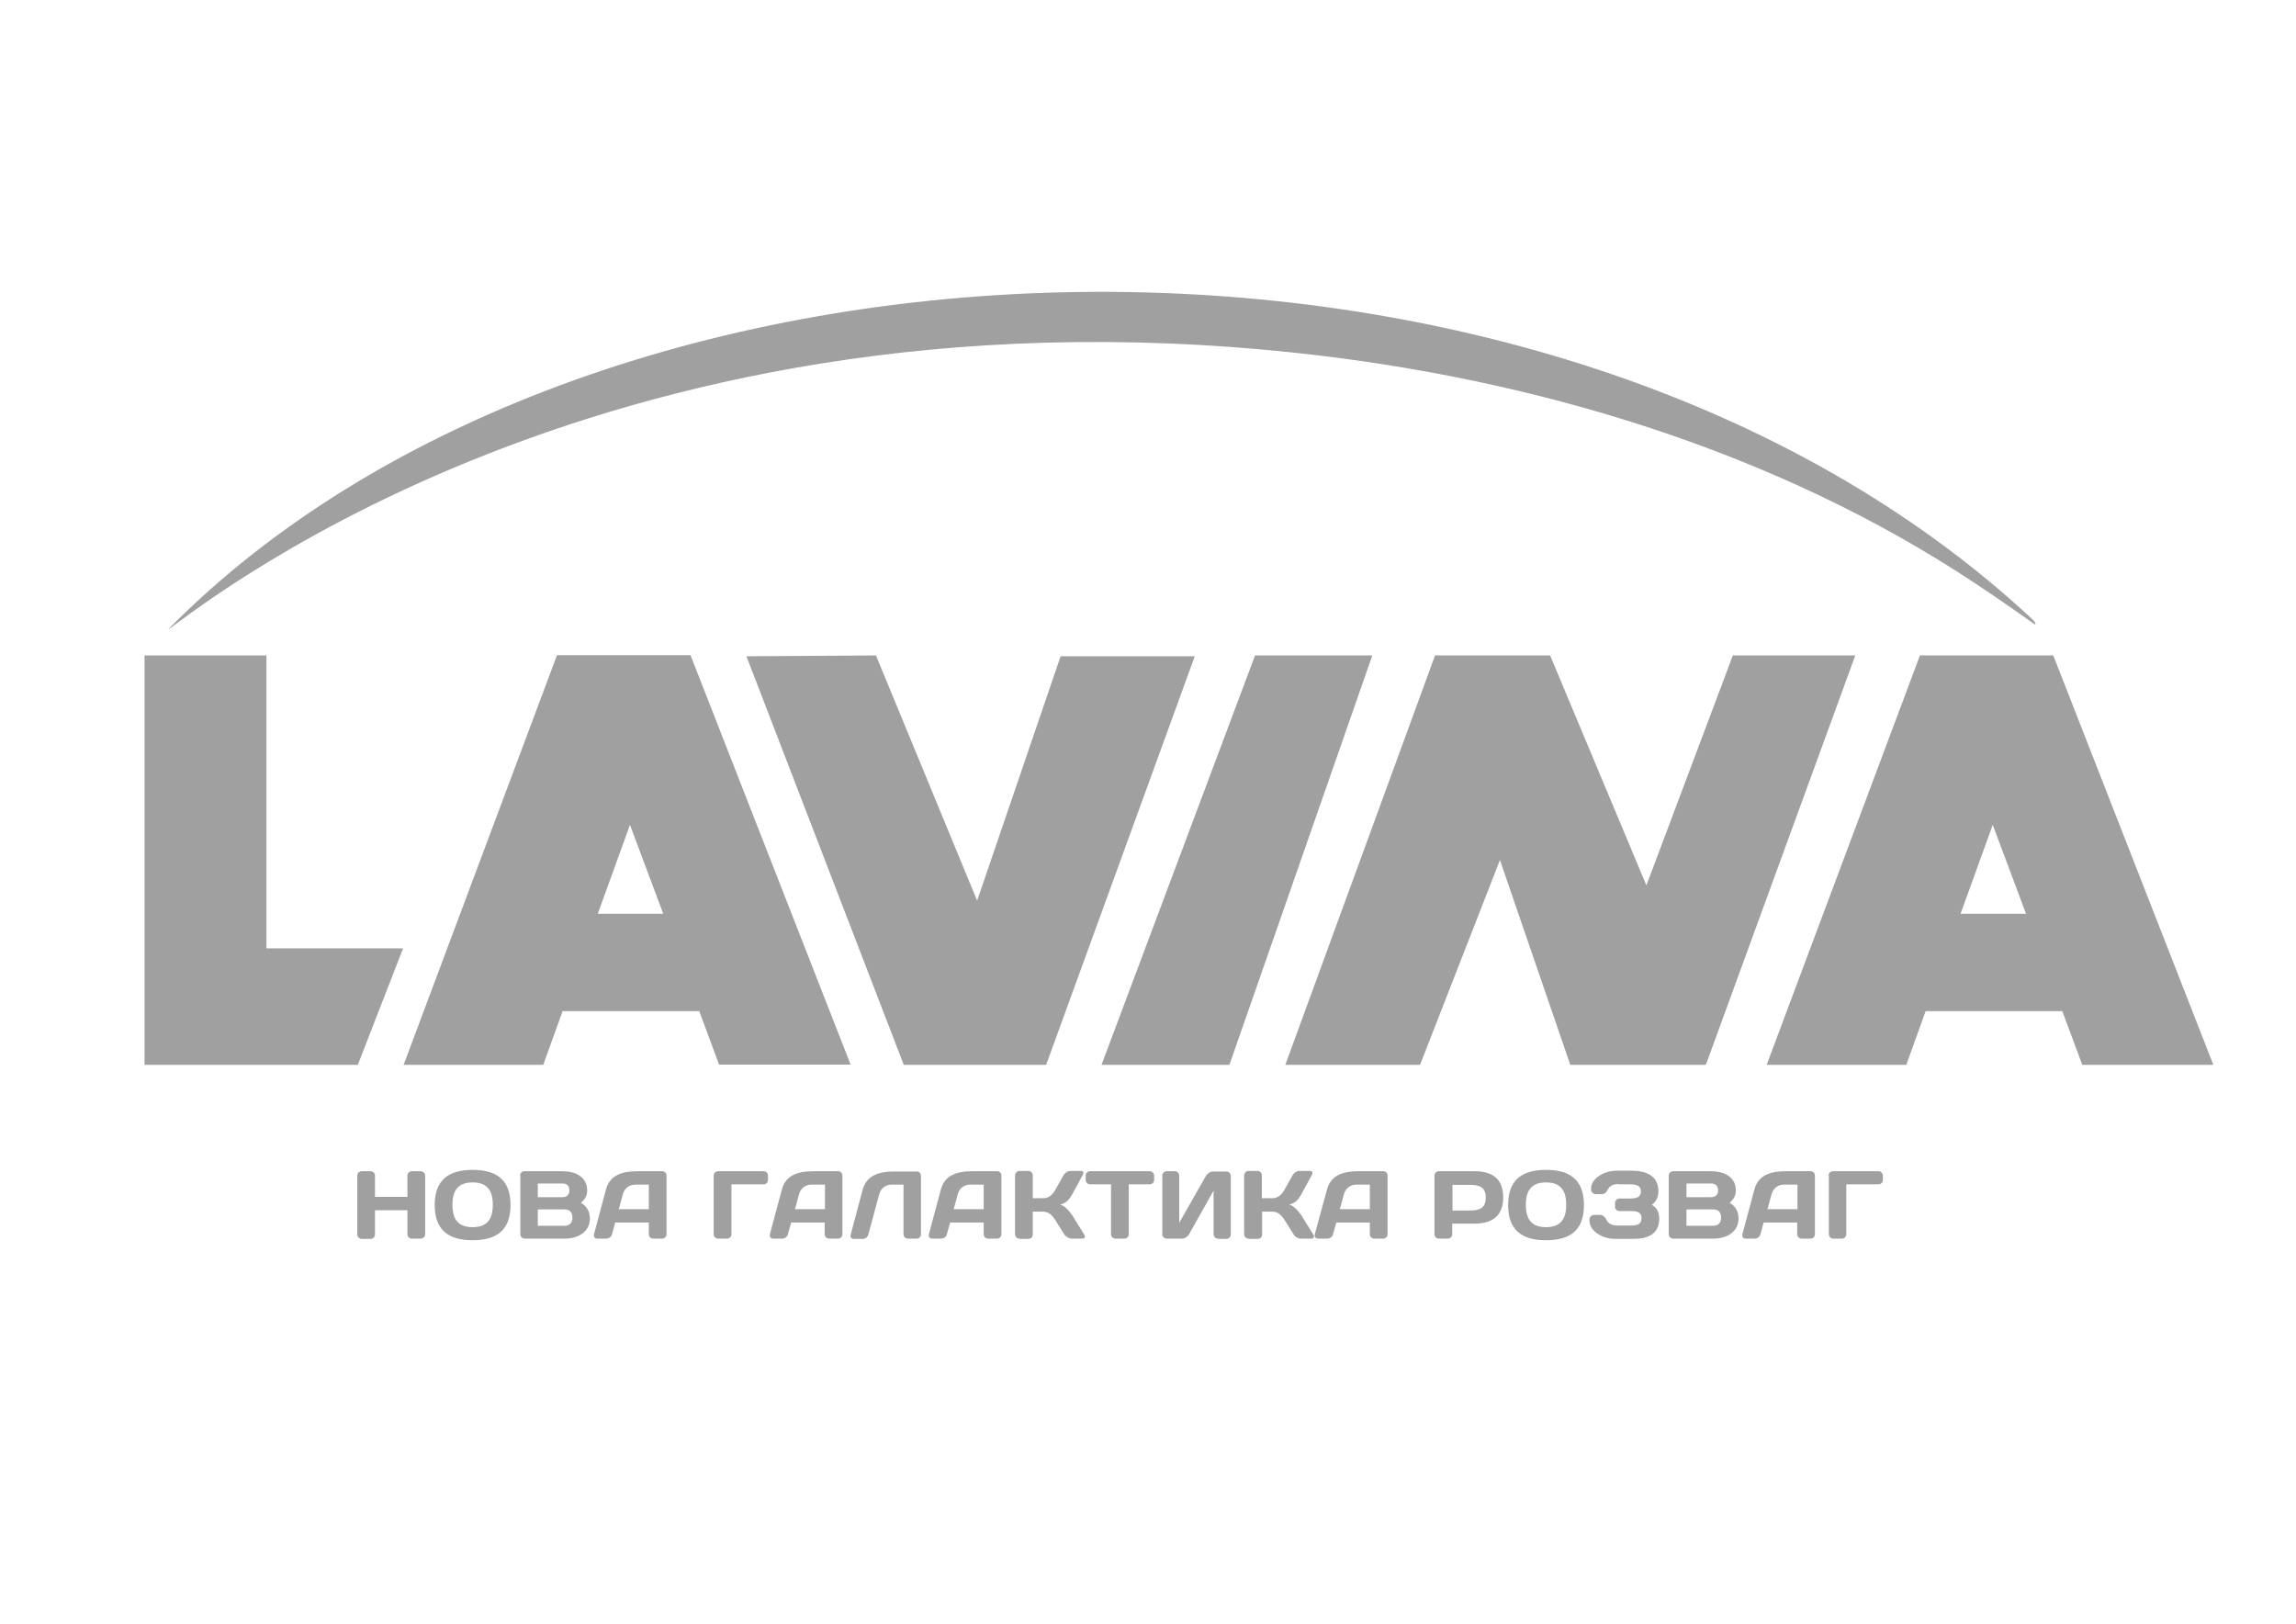 <svg version="1.1" id="lavina" xmlns="http://www.w3.org/2000/svg" xmlns:xlink="http://www.w3.org/1999/xlink" x="0px" y="0px"
	 viewBox="0 0 841.9 595.3" style="enable-background:new 0 0 841.9 595.3;" xml:space="preserve">
<style type="text/css">
	.st0{fill:#A0A0A0;}
</style>
<g>
	<path class="st0" d="M61.6,230.8c157.1-159.4,506.1-169.4,683.8-3.6c0.5,0.4,0.9,1,1,1.9c-7.3-5.1-14.6-10.3-22.1-15.2
		c-73.1-48.6-161.5-75.1-248.8-84.5C215.5,101.4,66,228.9,61.6,230.8"/>
</g>
<g>
	<path class="st0" d="M149.4,443.7h-11.9v8.9c0,0.9-0.7,1.6-1.6,1.6h-3.2c-0.9,0-1.7-0.7-1.7-1.6V431c0-0.9,0.7-1.6,1.7-1.6h3.2
		c0.9,0,1.6,0.7,1.6,1.6v7.8h11.9V431c0-0.9,0.7-1.6,1.6-1.6h3.2c0.9,0,1.7,0.7,1.7,1.6v21.5c0,0.9-0.7,1.6-1.7,1.6H151
		c-0.9,0-1.6-0.7-1.6-1.6V443.7z"/>
	<path class="st0" d="M173.3,428.9c8.8,0,13.9,3.7,13.9,12.9c0,9.2-5.1,12.9-13.9,12.9c-8.8,0-13.9-3.7-13.9-12.9
		C159.4,432.6,164.5,428.9,173.3,428.9z M165.9,441.7c0,5.3,2.1,8.2,7.4,8.2c5.3,0,7.4-2.9,7.4-8.2c0-5.3-2.1-8.2-7.4-8.2
		C168,433.5,165.9,436.4,165.9,441.7z"/>
	<path class="st0" d="M190.7,431c0-0.9,0.7-1.6,1.6-1.6h14c4.4,0,9,1.9,9,7c0,1.8-0.6,3.1-2.3,4.6c2.3,1.2,3.3,3.4,3.3,5.7
		c0,4.9-4.3,7.4-9.1,7.4h-14.8c-0.9,0-1.6-0.7-1.6-1.6V431z M197.2,434v4.9h9.2c1.4,0,2.4-0.9,2.4-2.5c0-1.6-1-2.5-2.4-2.5H197.2z
		 M197.2,443.5v5.9h9.9c1.8,0,2.8-1.2,2.8-3s-0.9-3-2.8-3H197.2z"/>
	<path class="st0" d="M222.2,436.1c1.4-5.5,6.4-6.7,11.4-6.7h9.3c0.8,0,1.5,0.7,1.5,1.6v21.5c0,0.9-0.7,1.6-1.6,1.6h-3.3
		c-0.9,0-1.6-0.7-1.6-1.6v-4.3h-12.3l-1.2,4.3c-0.2,0.9-1.1,1.6-2,1.6H219c-0.9,0-1.4-0.7-1.2-1.6L222.2,436.1z M226.9,443.3h11v-9
		H233c-2.2,0-4,1.3-4.6,3.5L226.9,443.3z"/>
	<path class="st0" d="M261.7,431c0-0.9,0.7-1.6,1.6-1.6H280c0.9,0,1.6,0.7,1.6,1.6v1.6c0,0.9-0.7,1.6-1.6,1.6h-11.8v18.3
		c0,0.9-0.7,1.6-1.6,1.6h-3.3c-0.9,0-1.6-0.7-1.6-1.6V431z"/>
	<path class="st0" d="M286.7,436.1c1.4-5.5,6.4-6.7,11.4-6.7h9.3c0.8,0,1.5,0.7,1.5,1.6v21.5c0,0.9-0.7,1.6-1.6,1.6h-3.3
		c-0.9,0-1.6-0.7-1.6-1.6v-4.3h-12.3l-1.2,4.3c-0.2,0.9-1.1,1.6-2,1.6h-3.4c-0.9,0-1.4-0.7-1.2-1.6L286.7,436.1z M291.5,443.3h11v-9
		h-4.9c-2.2,0-4,1.3-4.6,3.5L291.5,443.3z"/>
	<path class="st0" d="M336.2,454.1h-3.3c-0.9,0-1.6-0.7-1.6-1.6v-18.2H327c-2.2,0-4,1.3-4.6,3.5l-4,14.8c-0.2,0.9-1.1,1.6-2,1.6H313
		c-0.8,0-1.3-0.7-1.1-1.4l4.4-16.6c1.5-5.5,6.4-6.7,11.4-6.7h8.6c0.8,0,1.4,0.8,1.4,1.6v21.5C337.7,453.4,337,454.1,336.2,454.1z"/>
	<path class="st0" d="M345,436.1c1.4-5.5,6.4-6.7,11.4-6.7h9.3c0.8,0,1.5,0.7,1.5,1.6v21.5c0,0.9-0.7,1.6-1.6,1.6h-3.3
		c-0.9,0-1.6-0.7-1.6-1.6v-4.3h-12.3l-1.2,4.3c-0.2,0.9-1.1,1.6-2,1.6h-3.4c-0.9,0-1.4-0.7-1.2-1.6L345,436.1z M349.7,443.3h11v-9
		h-4.9c-2.2,0-4,1.3-4.6,3.5L349.7,443.3z"/>
	<path class="st0" d="M373.8,454.1c-0.9,0-1.6-0.7-1.6-1.7V431c0-0.9,0.7-1.7,1.6-1.7h3.3c0.9,0,1.6,0.7,1.6,1.7v8.3h3.7
		c2,0,3.5-1,4.8-3.5l2.7-4.8c0.6-1.1,1.6-1.7,2.5-1.7h4c0.9,0,1.1,0.7,0.5,1.7l-3.7,6.8c-0.9,1.6-2,3.3-4.5,3.8
		c1.7,0.4,3.5,2.5,4.5,4l4.3,6.9c0.6,0.9,0.3,1.6-0.6,1.6h-4c-0.9,0-2.1-0.7-2.7-1.6l-3-4.8c-1.3-2.1-2.6-3.5-4.8-3.5h-3.7v8.4
		c0,0.9-0.7,1.6-1.6,1.6H373.8z"/>
	<path class="st0" d="M421.6,429.4c0.9,0,1.6,0.7,1.6,1.6v1.6c0,0.9-0.7,1.6-1.6,1.6h-7.7v18.3c0,0.9-0.7,1.6-1.6,1.6h-3.3
		c-0.9,0-1.6-0.7-1.6-1.6v-18.3h-7.7c-0.9,0-1.6-0.7-1.6-1.6V431c0-0.9,0.7-1.6,1.6-1.6H421.6z"/>
	<path class="st0" d="M446.6,454.1c-0.9,0-1.6-0.7-1.6-1.6v-16l-9,16c-0.5,0.9-1.6,1.6-2.5,1.6h-5.7c-0.9,0-1.6-0.7-1.6-1.6V431
		c0-0.9,0.7-1.6,1.6-1.6h3c0.9,0,1.6,0.7,1.6,1.6v17.3l9.8-17.2c0.5-0.8,1.5-1.6,2.4-1.6h5.1c0.9,0,1.6,0.7,1.6,1.6v21.5
		c0,0.9-0.7,1.6-1.6,1.6H446.6z"/>
	<path class="st0" d="M457.8,454.1c-0.9,0-1.6-0.7-1.6-1.7V431c0-0.9,0.7-1.7,1.6-1.7h3.3c0.9,0,1.6,0.7,1.6,1.7v8.3h3.7
		c2,0,3.5-1,4.8-3.5l2.7-4.8c0.6-1.1,1.6-1.7,2.5-1.7h4c0.9,0,1.1,0.7,0.5,1.7l-3.7,6.8c-0.9,1.6-2,3.3-4.5,3.8
		c1.7,0.4,3.5,2.5,4.5,4l4.3,6.9c0.6,0.9,0.3,1.6-0.6,1.6h-4c-0.9,0-2.1-0.7-2.6-1.6l-3-4.8c-1.3-2.1-2.6-3.5-4.8-3.5h-3.7v8.4
		c0,0.9-0.7,1.6-1.6,1.6H457.8z"/>
	<path class="st0" d="M486.6,436.1c1.4-5.5,6.4-6.7,11.4-6.7h9.3c0.8,0,1.5,0.7,1.5,1.6v21.5c0,0.9-0.7,1.6-1.6,1.6h-3.3
		c-0.9,0-1.6-0.7-1.6-1.6v-4.3H490l-1.2,4.3c-0.2,0.9-1.1,1.6-2.1,1.6h-3.4c-0.9,0-1.4-0.7-1.2-1.6L486.6,436.1z M491.3,443.3h11v-9
		h-4.9c-2.2,0-4,1.3-4.6,3.5L491.3,443.3z"/>
	<path class="st0" d="M540.8,429.4c6.6,0,10.4,3,10.4,9.6c0,6.6-3.9,9.6-10.4,9.6h-8.3v3.9c0,0.9-0.7,1.6-1.6,1.6h-3.3
		c-0.9,0-1.6-0.7-1.6-1.6V431c0-0.9,0.7-1.6,1.6-1.6H540.8z M532.6,434.3v9.5h6.3c3.4,0,5.9-0.7,5.9-4.7c0-4-2.5-4.7-5.9-4.7H532.6z
		"/>
	<path class="st0" d="M566.9,428.9c8.8,0,13.9,3.7,13.9,12.9c0,9.2-5,12.9-13.9,12.9c-8.8,0-13.9-3.7-13.9-12.9
		C553,432.6,558.1,428.9,566.9,428.9z M559.5,441.7c0,5.3,2.1,8.2,7.4,8.2c5.3,0,7.4-2.9,7.4-8.2c0-5.3-2.1-8.2-7.4-8.2
		C561.6,433.5,559.5,436.4,559.5,441.7z"/>
	<path class="st0" d="M593.3,434.1c-1.6,0-3.1,0.6-3.8,2.1c-0.6,1.2-1.3,1.6-2.3,1.6h-2c-0.5,0-1.8-0.3-1.8-1.9
		c0-4.1,5.1-6.7,9.4-6.7h5.3c5.4,0,10,1.7,10,7.6c0,1.9-0.7,3.7-2.4,4.9c2,1.2,2.7,2.9,2.7,5c0,5.5-3.7,7.5-9.6,7.5h-6.6
		c-4.3,0-9.4-2.6-9.4-6.9c0-1.6,1.3-1.9,1.8-1.9h2c1,0,1.8,0.5,2.5,1.9c0.6,1.3,2.1,2,3.7,2h5.4c2.4,0,3.7-0.6,3.7-2.7
		c0-2-1.4-2.6-3.7-2.6h-4.4c-0.9,0-1.6-0.7-1.6-1.6V441c0-0.8,0.7-1.6,1.6-1.6h3.9c2.7,0,4-0.7,4-2.6c0-1.9-1.3-2.6-4-2.6H593.3z"/>
	<path class="st0" d="M611.9,431c0-0.9,0.7-1.6,1.6-1.6h14c4.4,0,9,1.9,9,7c0,1.8-0.6,3.1-2.3,4.6c2.3,1.2,3.3,3.4,3.3,5.7
		c0,4.9-4.3,7.4-9.2,7.4h-14.8c-0.9,0-1.6-0.7-1.6-1.6V431z M618.4,434v4.9h9.2c1.4,0,2.4-0.9,2.4-2.5c0-1.6-1-2.5-2.4-2.5H618.4z
		 M618.4,443.5v5.9h9.9c1.8,0,2.8-1.2,2.8-3s-0.9-3-2.8-3H618.4z"/>
	<path class="st0" d="M643.3,436.1c1.4-5.5,6.4-6.7,11.4-6.7h9.3c0.8,0,1.5,0.7,1.5,1.6v21.5c0,0.9-0.7,1.6-1.6,1.6h-3.3
		c-0.9,0-1.6-0.7-1.6-1.6v-4.3h-12.3l-1.2,4.3c-0.2,0.9-1.1,1.6-2,1.6h-3.4c-0.9,0-1.4-0.7-1.2-1.6L643.3,436.1z M648.1,443.3h11v-9
		h-4.9c-2.2,0-4,1.3-4.6,3.5L648.1,443.3z"/>
	<path class="st0" d="M670.5,431c0-0.9,0.7-1.6,1.6-1.6h16.7c0.9,0,1.6,0.7,1.6,1.6v1.6c0,0.9-0.7,1.6-1.6,1.6H677v18.3
		c0,0.9-0.7,1.6-1.6,1.6h-3.2c-0.9,0-1.6-0.7-1.6-1.6V431z"/>
</g>
<g>
	<polygon class="st0" points="97.7,240.3 53,240.3 53,390.4 82.3,390.4 97.7,390.4 131.2,390.4 147.8,347.7 97.7,347.7 	"/>
	<polygon class="st0" points="388.9,240.6 358.3,330.2 321.2,240.3 273.7,240.6 331.4,390.4 383.6,390.4 438.1,240.6 	"/>
	<polygon class="st0" points="460.2,240.3 403.9,390.4 450.8,390.4 503.2,240.3 	"/>
	<polygon class="st0" points="635.4,240.3 603.7,324.6 568.4,240.3 526.2,240.3 471.3,390.4 520.7,390.4 550,315.3 575.8,390.4 
		625.5,390.4 680.3,240.3 	"/>
	<path class="st0" d="M752.9,240.3H704l-56.2,150.1h51.2l7.1-19.7h50.1l7.2,19.3l0.1,0.4h48.1L752.9,240.3z M718.9,335l11.8-32.6
		l12.2,32.6H718.9z"/>
	<path class="st0" d="M204.2,240.3L148,390.4h51.2l7.1-19.7h50.1l7.2,19.4h0l0,0l0.1,0.2h48.2l-58.7-150.1H204.2z M219.2,335
		l11.8-32.6l12.2,32.6H219.2z"/>
</g>
</svg>
